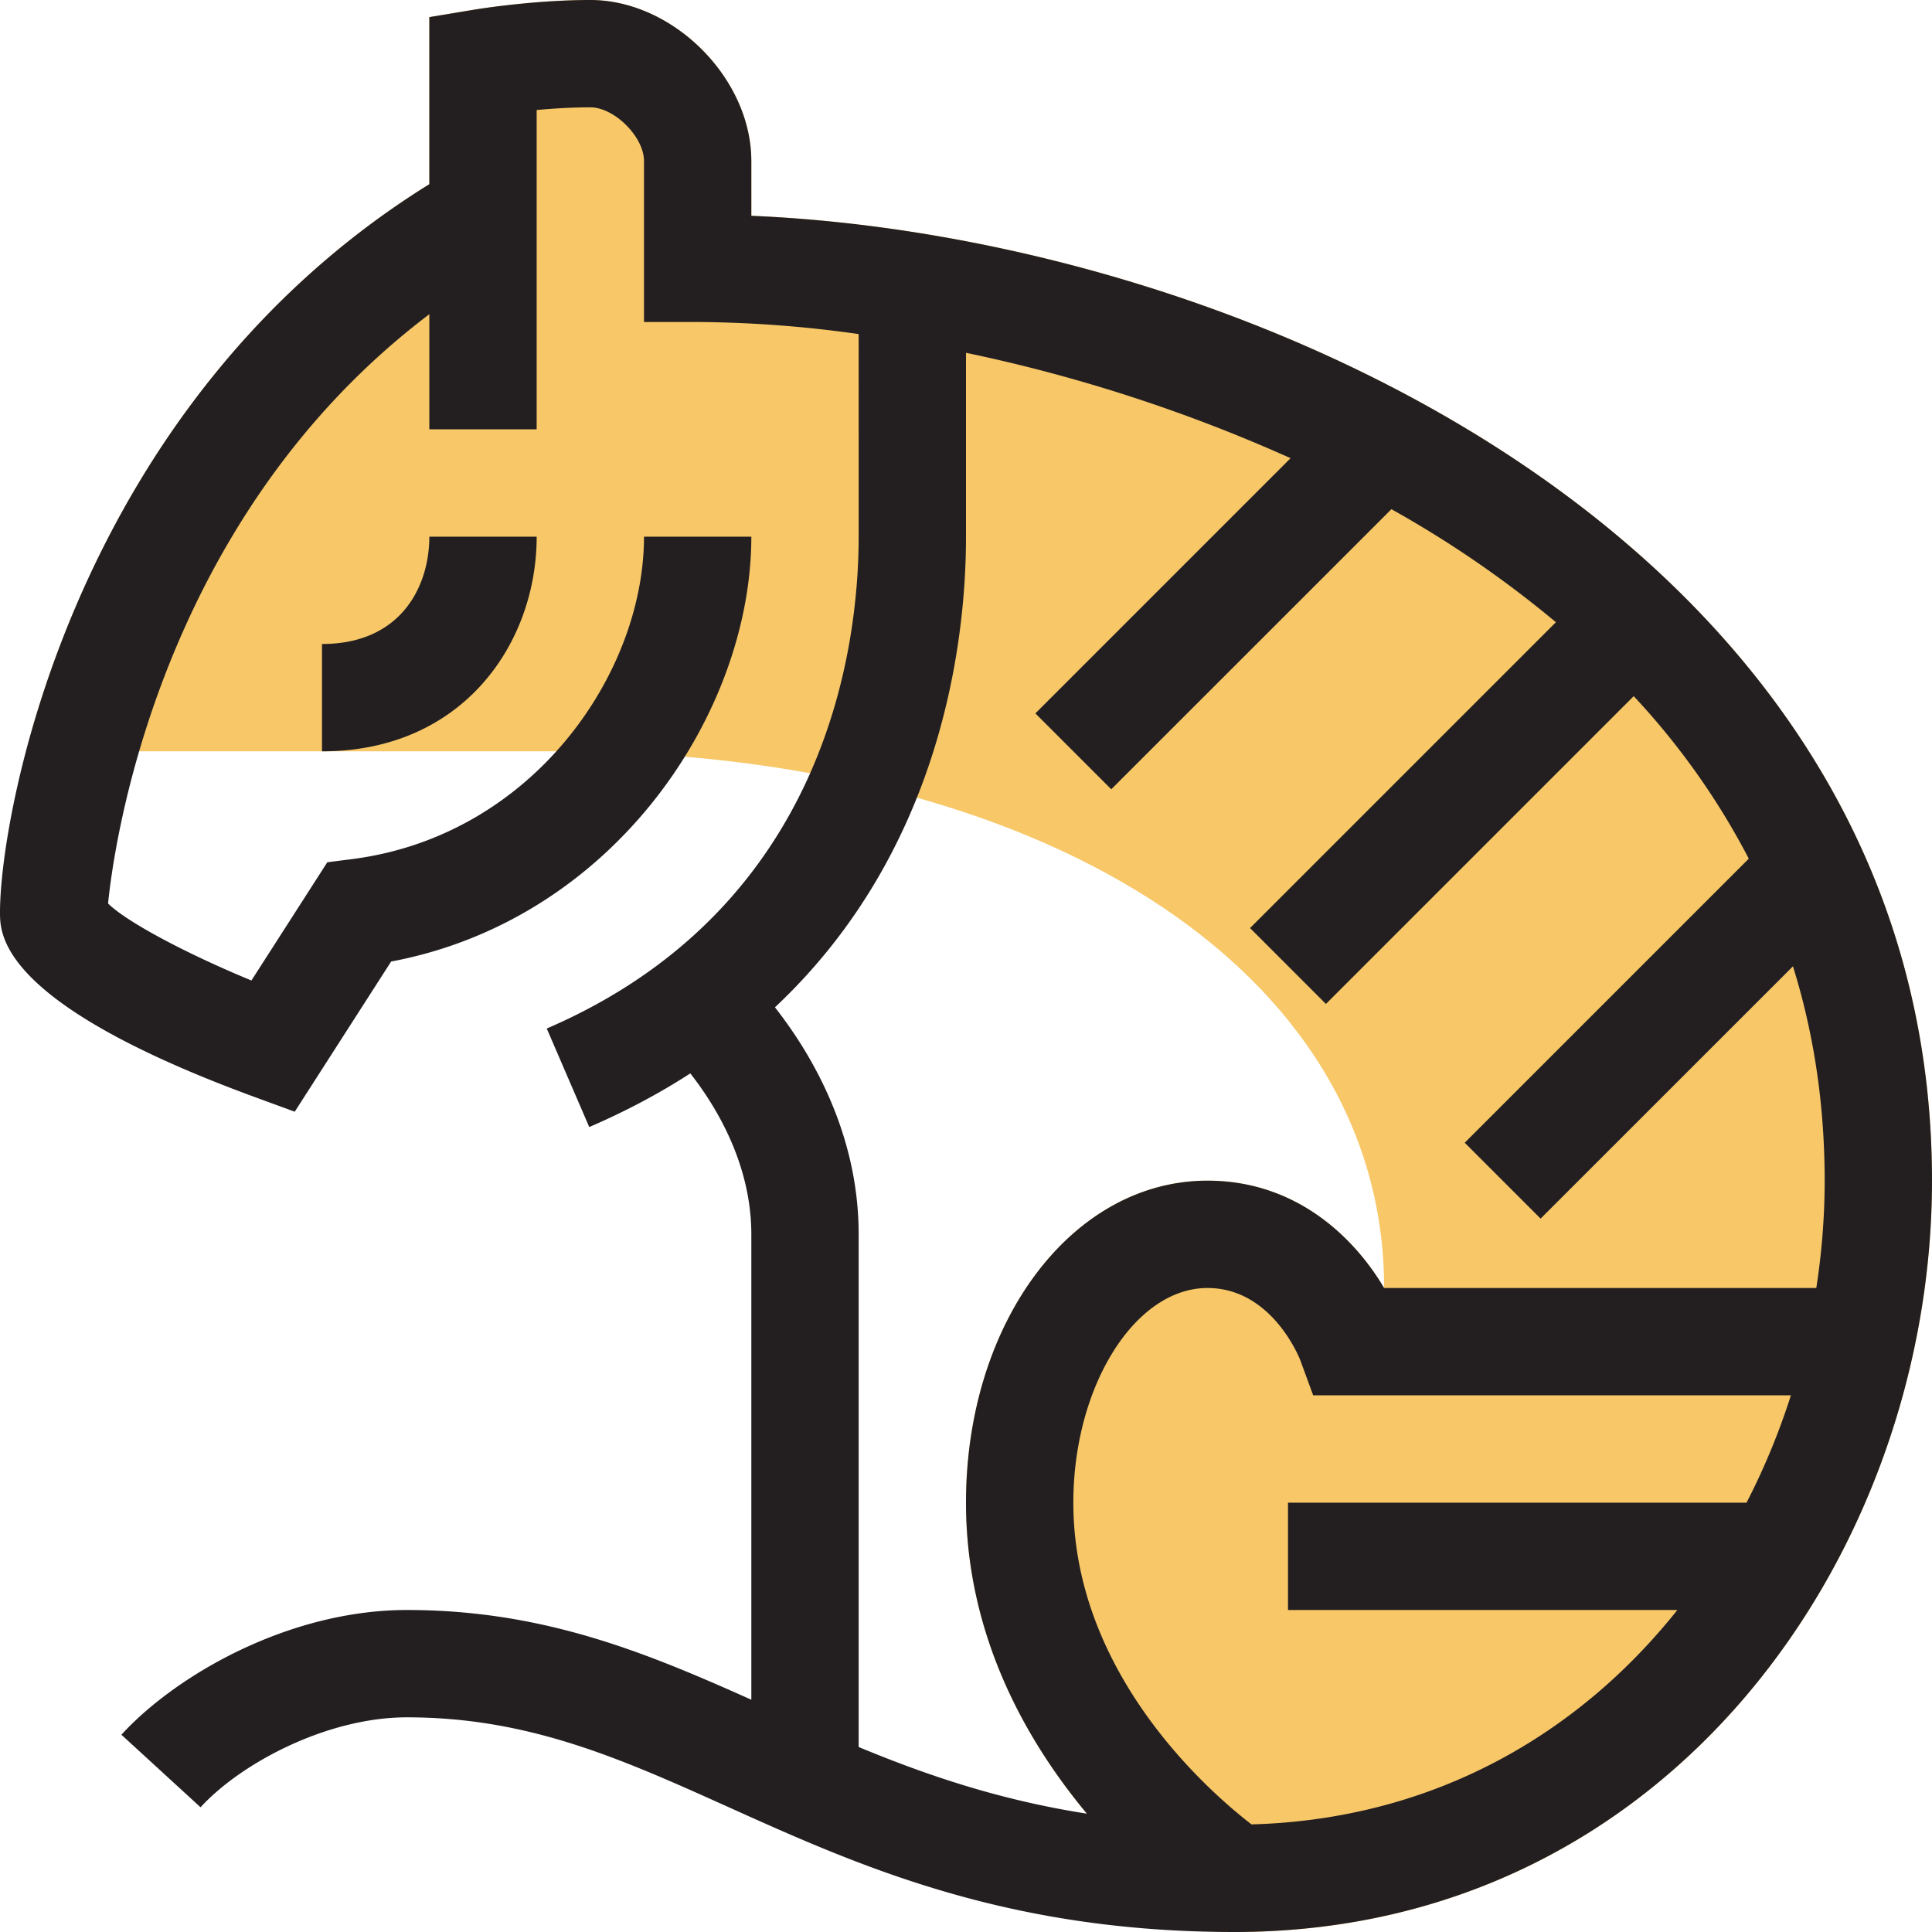 <?xml version="1.0" encoding="UTF-8" standalone="no"?>
<svg
   width="757.895"
   height="757.895"
   viewBox="0 0 970.105 970.105"
   class="icon"
   version="1.1"
   id="svg2"
   sodipodi:docname="tiger.svg"
   inkscape:version="1.3.2 (091e20e, 2023-11-25)"
   xmlns:inkscape="http://www.inkscape.org/namespaces/inkscape"
   xmlns:sodipodi="http://sodipodi.sourceforge.net/DTD/sodipodi-0.dtd"
   xmlns="http://www.w3.org/2000/svg"
   xmlns:svg="http://www.w3.org/2000/svg">
  <defs
     id="defs2" />
  <sodipodi:namedview
     id="namedview2"
     pagecolor="#ffffff"
     bordercolor="#000000"
     borderopacity="0.25"
     inkscape:showpageshadow="2"
     inkscape:pageopacity="0.0"
     inkscape:pagecheckerboard="0"
     inkscape:deskcolor="#d1d1d1"
     inkscape:zoom="0.295"
     inkscape:cx="359.32203"
     inkscape:cy="361.01695"
     inkscape:window-width="1312"
     inkscape:window-height="646"
     inkscape:window-x="0"
     inkscape:window-y="25"
     inkscape:window-maximized="0"
     inkscape:current-layer="svg2" />
  <g
     id="g2"
     transform="translate(-53.895,-53.895)">
    <path
       d="m 431.158,162.25 v -27.513 c 0,-41.553 -39.289,-80.842 -80.842,-80.842 -28.834,0 -57.128,4.662 -58.314,4.851 l -22.528,3.746 V 146.378 C 144.788,223.825 89.223,346.84 66.991,431.158 H 333.043 c 240.748,0 415.852,107.789 415.852,269.474 -14.848,-25.115 -43.924,-53.895 -88.684,-53.895 -67.988,0 -121.263,71.033 -121.263,161.684 0,66.803 30.477,119.889 60.712,156.16 12.638,15.171 36.056,37.726 59.015,58.88 5.066,0.108 9.782,0.539 15.01,0.539 C 892.982,1024 1024,832.189 1024,646.737 1024,327.545 679.855,172.813 431.158,162.25 Z"
       fill="#f7c768"
       id="path1" />
    <path
       d="m 673.684,1024 c -114.769,0 -188.82,-33.334 -254.168,-62.787 -53.625,-24.145 -99.975,-45.002 -161.28,-45.002 -40.448,0 -83.591,23.256 -103.64,45.164 l -39.747,-36.433 c 27.648,-30.154 84.318,-62.626 143.387,-62.626 68.392,0 119.862,21.288 172.921,45.056 V 673.684 c 0,-35.166 -17.543,-64.108 -30.639,-80.815 -15.198,9.836 -32.067,18.89 -50.742,26.947 l -21.342,-49.475 c 141.366,-60.928 156.618,-193.024 156.618,-246.973 V 221.642 a 597.827,597.827 0 0 0 -80.842,-6.063 h -26.947 v -80.842 c 0,-12.099 -14.848,-26.947 -26.947,-26.947 -9.378,0 -18.836,0.593 -26.947,1.347 v 160.337 h -53.895 v -57.802 c -136.03,102.912 -158.451,266.887 -161.307,295.882 9.135,9.108 38.993,25.061 71.976,38.669 l 38.104,-59.365 12.45,-1.59 C 321.213,473.654 377.263,392.192 377.263,323.368 h 53.895 c 0,88.333 -68.797,192.243 -180.871,213.342 L 201.89,612.109 181.598,604.672 C 53.895,557.757 53.895,523.318 53.895,512 c 0,-50.041 37.026,-254.733 215.579,-365.622 V 62.491 l 22.528,-3.746 c 1.186,-0.189 29.48,-4.851 58.314,-4.851 41.553,0 80.842,39.289 80.842,80.842 V 162.25 C 679.855,172.813 1024,327.545 1024,646.737 1024,832.189 892.982,1024 673.684,1024 Z M 660.211,700.632 c -36.514,0 -67.368,49.368 -67.368,107.789 0,85.747 68.096,145.085 89.465,161.549 91.54,-2.533 164.379,-45.487 213.827,-107.655 H 700.632 V 808.421 H 930.87 c 8.92,-17.273 16.357,-35.355 22.285,-53.895 H 713.27 l -6.467,-17.651 c -0.512,-1.293 -14.363,-36.244 -46.592,-36.244 z m -175.158,230.481 c 33.927,14.067 70.521,26.597 114.607,33.469 -30.235,-36.271 -60.712,-89.357 -60.712,-156.16 0,-90.651 53.275,-161.684 121.263,-161.684 44.76,0 73.836,28.78 88.684,53.895 h 217.007 c 2.776,-17.866 4.204,-35.921 4.204,-53.895 0,-38.939 -5.659,-74.752 -15.926,-107.628 L 827.473,665.789 789.369,627.685 932.002,485.053 A 367.939,367.939 0 0 0 874.227,403.456 L 719.683,557.999 681.58,519.896 835.153,366.323 A 537.869,537.869 0 0 0 752.559,309.571 L 611.894,450.21 573.79,412.106 701.925,283.971 A 794.732,794.732 0 0 0 538.947,231.047 v 92.322 c 0,50.149 -11.102,156.699 -95.933,236.328 18.378,23.417 42.038,63.407 42.038,113.987 z M 215.579,431.158 v -53.895 c 39.774,0 53.895,-29.022 53.895,-53.895 h 53.895 c 0,53.571 -37.026,107.789 -107.789,107.789 z"
       fill="#231f20"
       id="path2" />
  </g>
</svg>
